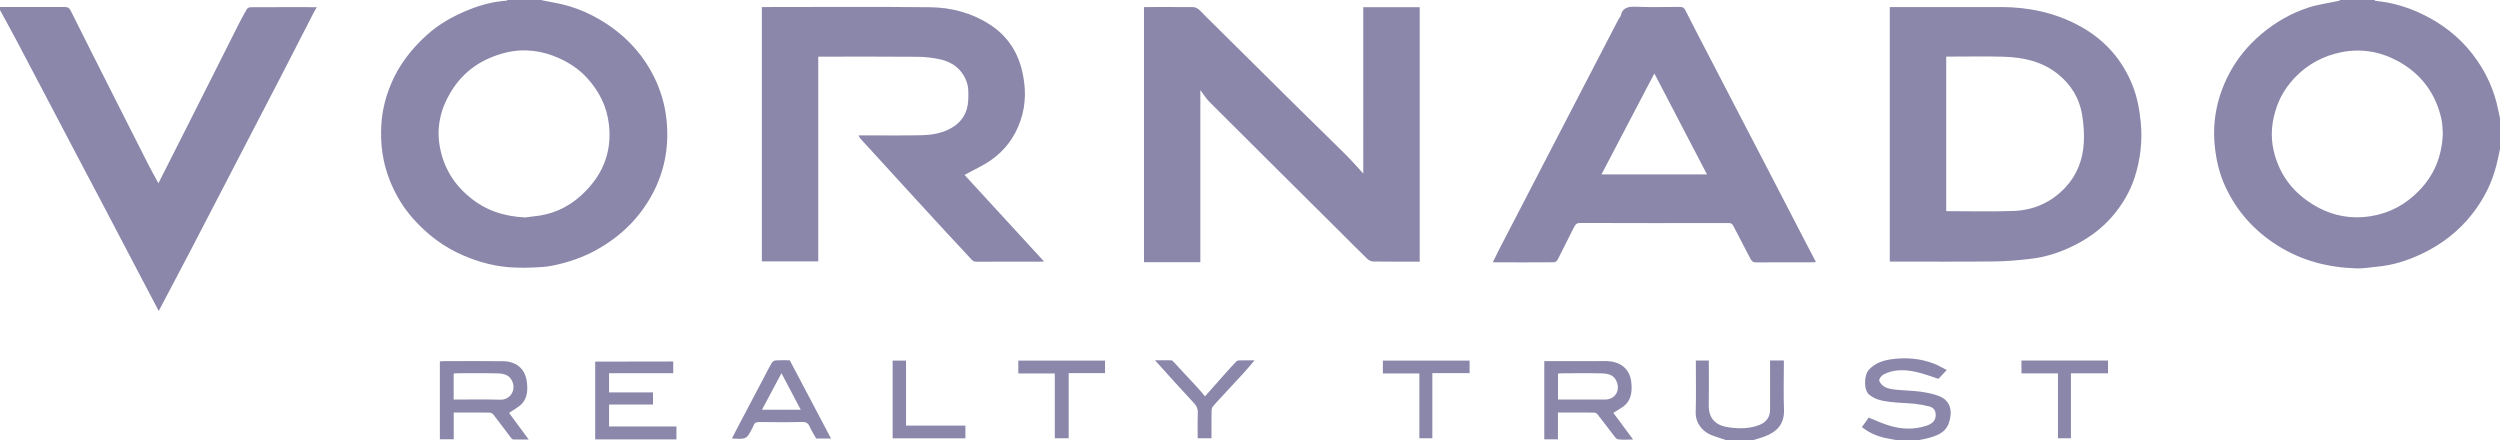 <?xml version="1.0" encoding="utf-8"?>
<!-- Generator: Adobe Illustrator 18.1.1, SVG Export Plug-In . SVG Version: 6.00 Build 0)  -->
<!DOCTYPE svg PUBLIC "-//W3C//DTD SVG 1.1//EN" "http://www.w3.org/Graphics/SVG/1.1/DTD/svg11.dtd">
<svg version="1.1" id="Layer_1" xmlns="http://www.w3.org/2000/svg" xmlns:xlink="http://www.w3.org/1999/xlink" x="0px" y="0px"
	 width="365.85px" height="64.46px" viewBox="-120.24 365.07 365.85 64.46" enable-background="new -120.24 365.07 365.85 64.46"
	 xml:space="preserve">
<g id="RRBElj_1_">
	<g>
		<path fill="#8A87AA" d="M245.61,386.89c-0.17,0.78-0.32,1.57-0.52,2.34c-0.67,2.65-1.87,5.02-3.56,7.17
			c-2,2.55-4.49,4.45-7.38,5.82c-2.1,1-4.3,1.69-6.64,1.89c-0.94,0.08-1.88,0.26-2.82,0.24c-4.17-0.12-8.08-1.1-11.65-3.36
			c-3.38-2.14-5.93-4.97-7.61-8.58c-0.89-1.92-1.37-3.96-1.57-6.08c-0.35-3.68,0.38-7.12,2.06-10.37c1.18-2.28,2.78-4.22,4.75-5.89
			c2.06-1.74,4.35-3.06,6.89-3.89c1.43-0.47,2.96-0.66,4.44-0.98c0.09-0.02,0.17-0.09,0.25-0.13c1.66,0,3.32,0,4.98,0
			c0.06,0.04,0.12,0.12,0.19,0.13c2.45,0.23,4.78,0.94,6.98,2.02c2.79,1.37,5.21,3.23,7.14,5.71c1.67,2.14,2.86,4.49,3.55,7.1
			c0.21,0.79,0.35,1.6,0.53,2.4C245.61,383.92,245.61,385.41,245.61,386.89z M237.24,384.58c-0.06-0.62-0.04-1.35-0.19-2.04
			c-0.85-3.84-3.02-6.73-6.48-8.58c-2.59-1.38-5.37-1.83-8.27-1.23c-2.52,0.53-4.73,1.69-6.53,3.51c-1.19,1.21-2.15,2.61-2.75,4.23
			c-0.81,2.19-1.06,4.42-0.52,6.7c0.7,2.96,2.28,5.36,4.74,7.16c2.84,2.08,6.02,2.93,9.49,2.37c2.73-0.44,5.08-1.71,7.03-3.72
			C236.01,390.66,237.13,387.89,237.24,384.58z"/>
		<path fill="#8A87AA" d="M-41.1,365.07c0.64,0.13,1.28,0.27,1.92,0.38c3.12,0.54,5.95,1.82,8.5,3.65c2.66,1.92,4.77,4.37,6.21,7.33
			c0.93,1.92,1.53,3.95,1.76,6.09c0.4,3.78-0.19,7.36-1.94,10.72c-1.88,3.61-4.66,6.36-8.22,8.35c-2.06,1.16-4.26,1.9-6.55,2.36
			c-0.9,0.18-1.83,0.23-2.76,0.27c-0.94,0.04-1.88,0.04-2.82,0c-2.55-0.1-4.99-0.72-7.33-1.72c-2.92-1.23-5.38-3.09-7.47-5.45
			c-1.45-1.64-2.56-3.49-3.38-5.53c-1.07-2.66-1.43-5.44-1.25-8.27c0.13-2.05,0.63-4.03,1.43-5.93c1.18-2.81,3.01-5.13,5.25-7.15
			c1.8-1.63,3.91-2.79,6.16-3.69c1.77-0.71,3.6-1.19,5.52-1.32c0.04,0,0.08-0.08,0.13-0.12C-44.33,365.07-42.71,365.07-41.1,365.07z
			 M-43.39,396.89c0.32-0.04,0.8-0.11,1.28-0.16c2.6-0.24,4.91-1.26,6.82-2.98c3.1-2.77,4.65-6.22,4.16-10.47
			c-0.3-2.63-1.43-4.86-3.19-6.79c-1.15-1.26-2.54-2.19-4.08-2.89c-2.5-1.13-5.11-1.48-7.77-0.84c-3.45,0.83-6.24,2.68-8.1,5.77
			c-1.48,2.45-2.12,5.11-1.62,7.94c0.53,3.01,1.99,5.49,4.38,7.45C-49.18,395.86-46.51,396.74-43.39,396.89z"/>
		<path fill="#8A87AA" d="M-120.24,366.09c3.15,0,6.3,0.01,9.44,0c0.45,0,0.69,0.11,0.91,0.55c2.11,4.24,4.25,8.45,6.38,12.68
			c1.69,3.34,3.38,6.69,5.08,10.03c0.43,0.84,0.89,1.65,1.37,2.54c1.55-3.07,3.1-6.1,4.63-9.15c2.36-4.67,4.7-9.35,7.06-14.02
			c0.39-0.77,0.79-1.52,1.22-2.26c0.09-0.16,0.34-0.33,0.51-0.33c3.21-0.02,6.42-0.01,9.76-0.01c-0.19,0.34-0.36,0.61-0.5,0.89
			c-1.52,2.96-3.03,5.92-4.56,8.88c-1.7,3.29-3.41,6.57-5.12,9.86c-1.15,2.21-2.29,4.42-3.44,6.63c-1.7,3.27-3.39,6.54-5.09,9.8
			c-1.45,2.77-2.91,5.54-4.42,8.4c-0.91-1.74-1.8-3.42-2.68-5.1c-1.79-3.41-3.57-6.81-5.36-10.22c-1.23-2.33-2.46-4.66-3.69-6.99
			c-1.79-3.41-3.58-6.81-5.37-10.22c-1.24-2.35-2.47-4.7-3.71-7.05c-0.8-1.51-1.63-3-2.44-4.5
			C-120.24,366.34-120.24,366.21-120.24,366.09z"/>
		<path fill="#8A87AA" d="M157.66,429.53c-0.73-0.13-1.46-0.23-2.17-0.4c-1.16-0.28-2.24-0.75-3.26-1.56
			c0.36-0.5,0.7-0.98,0.99-1.39c1.06,0.42,2.06,0.9,3.11,1.2c1.78,0.52,3.59,0.58,5.38-0.02c0.87-0.29,1.31-0.8,1.32-1.49
			c0.01-0.69-0.27-1.14-0.93-1.32c-0.7-0.18-1.42-0.31-2.15-0.39c-1.21-0.12-2.44-0.13-3.65-0.28c-1.07-0.13-2.11-0.32-3.01-1.06
			c-0.82-0.67-0.77-2.87-0.02-3.66c0.86-0.91,1.93-1.31,3.1-1.49c2.19-0.33,4.36-0.18,6.44,0.63c0.61,0.24,1.18,0.59,1.84,0.92
			c-0.47,0.5-0.85,0.91-1.22,1.29c-1.06-0.34-2.1-0.75-3.19-0.99c-1.61-0.37-3.25-0.45-4.79,0.32c-0.32,0.16-0.73,0.65-0.68,0.9
			c0.07,0.37,0.47,0.79,0.83,0.97c0.49,0.24,1.07,0.34,1.62,0.39c1.19,0.12,2.4,0.13,3.58,0.29c0.94,0.13,1.9,0.31,2.78,0.67
			c1.69,0.69,1.94,2.31,1.37,3.93c-0.53,1.49-1.89,1.89-3.24,2.25c-0.45,0.12-0.91,0.18-1.37,0.27
			C159.44,429.53,158.55,429.53,157.66,429.53z"/>
		<path fill="#8A87AA" d="M132.51,429.53c-0.75-0.26-1.52-0.49-2.26-0.77c-1.34-0.51-2.39-1.78-2.34-3.37
			c0.07-2.5,0.02-5.01,0.02-7.56c0.63,0,1.21,0,1.9,0c0,0.21,0,0.43,0,0.65c0,1.93,0.03,3.87-0.01,5.8
			c-0.05,2.21,1.17,3.1,3.02,3.34c1.52,0.2,3,0.2,4.45-0.39c0.96-0.39,1.5-1.16,1.5-2.17c0-2.4,0-4.8,0-7.24c0.67,0,1.3,0,2.02,0
			c0,0.21,0,0.43,0,0.65c0,2.17-0.07,4.34,0.02,6.5c0.09,2.23-1.11,3.34-2.92,4.01c-0.55,0.21-1.13,0.35-1.69,0.52
			C134.98,429.53,133.74,429.53,132.51,429.53z"/>
		<path fill="#8A87AA" d="M79.26,366.12c2.83,0,5.52,0,8.26,0c0,12.39,0,24.76,0,37.24c-0.18,0-0.38,0-0.58,0
			c-2.06,0-4.13,0.01-6.19-0.02c-0.29,0-0.65-0.16-0.87-0.36c-1.18-1.13-2.33-2.31-3.49-3.46c-6.54-6.5-13.09-13-19.62-19.52
			c-0.49-0.49-0.87-1.11-1.35-1.75c0,8.43,0,16.79,0,25.19c-2.78,0-5.49,0-8.25,0c0-12.42,0-24.85,0-37.32
			c0.15-0.01,0.29-0.02,0.44-0.02c2.26,0,4.51-0.01,6.76,0.01c0.26,0,0.56,0.14,0.77,0.31c0.39,0.32,0.73,0.71,1.09,1.07
			c4.45,4.41,8.9,8.83,13.36,13.23c2.34,2.31,4.71,4.6,7.04,6.92c0.91,0.9,1.75,1.87,2.63,2.82
			C79.26,382.41,79.26,374.29,79.26,366.12z"/>
		<path fill="#8A87AA" d="M-8.75,366.1c0.26,0,0.49,0,0.72,0c7.98,0,15.96-0.06,23.93,0.03c3.08,0.04,6.04,0.81,8.68,2.51
			c2.53,1.62,4.08,3.93,4.76,6.83c0.57,2.43,0.59,4.86-0.24,7.25c-0.82,2.4-2.27,4.37-4.34,5.8c-1.2,0.83-2.55,1.43-3.85,2.15
			c3.8,4.13,7.68,8.35,11.63,12.66c-0.25,0.01-0.41,0.03-0.57,0.03c-3.11,0-6.21,0-9.32,0.01c-0.31,0-0.51-0.09-0.73-0.33
			c-1.19-1.32-2.42-2.6-3.62-3.9c-1.92-2.08-3.83-4.16-5.74-6.25c-1.37-1.49-2.73-2.99-4.1-4.49c-0.94-1.03-1.88-2.05-2.82-3.08
			c-0.09-0.1-0.13-0.24-0.24-0.44c0.3,0,0.53,0,0.76,0c2.79,0,5.57,0.04,8.36-0.02c1.5-0.03,3-0.25,4.36-1
			c1.65-0.9,2.49-2.31,2.57-4.16c0.04-0.98,0.08-1.97-0.33-2.92c-0.71-1.67-2.02-2.62-3.71-3.01c-1.09-0.25-2.24-0.38-3.36-0.39
			c-4.57-0.04-9.15-0.02-13.72-0.02c-0.25,0-0.5,0-0.83,0c0,10,0,19.97,0,29.96c-2.79,0-5.5,0-8.25,0
			C-8.75,390.94-8.75,378.57-8.75,366.1z"/>
		<path fill="#8A87AA" d="M156.31,366.1c0.3,0,0.55,0,0.8,0c5.17,0,10.34-0.01,15.51,0c3.97,0.01,7.77,0.8,11.3,2.68
			c3.71,1.97,6.38,4.9,7.93,8.82c0.67,1.7,1,3.47,1.18,5.29c0.28,2.77-0.03,5.45-0.86,8.07c-0.68,2.15-1.82,4.05-3.3,5.78
			c-1.59,1.85-3.52,3.23-5.67,4.29c-1.99,0.99-4.09,1.67-6.31,1.92c-1.73,0.2-3.48,0.36-5.22,0.38c-4.85,0.05-9.7,0.02-14.55,0.02
			c-0.25,0-0.51,0-0.81,0C156.31,390.94,156.31,378.56,156.31,366.1z M164.57,395.97c3.33,0,6.6,0.09,9.86-0.03
			c2.92-0.11,5.48-1.23,7.53-3.39c1.73-1.83,2.58-4.05,2.74-6.5c0.09-1.39-0.02-2.83-0.25-4.21c-0.39-2.38-1.61-4.36-3.47-5.88
			c-2.32-1.89-5.11-2.51-8.02-2.59c-2.57-0.07-5.14-0.02-7.72-0.02c-0.22,0-0.45,0-0.67,0
			C164.57,380.97,164.57,388.49,164.57,395.97z"/>
		<path fill="#8A87AA" d="M98.23,403.42c0.33-0.67,0.62-1.27,0.92-1.86c1.14-2.21,2.29-4.42,3.44-6.63
			c1.79-3.45,3.58-6.91,5.37-10.36c1.1-2.12,2.2-4.23,3.29-6.35c1.79-3.45,3.58-6.91,5.38-10.36c0.09-0.17,0.26-0.3,0.3-0.48
			c0.29-1.27,1.17-1.36,2.28-1.32c2.1,0.08,4.21,0.03,6.32,0.02c0.39,0,0.65,0.06,0.85,0.46c1.04,2.07,2.12,4.13,3.19,6.19
			c1.86,3.58,3.72,7.17,5.58,10.75c1.11,2.13,2.22,4.27,3.33,6.4c1.83,3.53,3.65,7.06,5.48,10.58c0.5,0.96,1,1.91,1.55,2.96
			c-0.34,0.02-0.54,0.04-0.74,0.04c-2.66,0-5.32-0.01-7.98,0.01c-0.4,0-0.64-0.09-0.84-0.48c-0.82-1.62-1.7-3.22-2.52-4.84
			c-0.17-0.33-0.35-0.44-0.71-0.44c-7.25,0.01-14.5,0.02-21.76-0.01c-0.56,0-0.71,0.34-0.9,0.7c-0.79,1.55-1.55,3.11-2.35,4.66
			c-0.09,0.18-0.34,0.39-0.52,0.39c-2.89,0.02-5.78,0.02-8.68,0.01C98.47,403.48,98.41,403.46,98.23,403.42z M129.56,390.59
			c-2.58-4.94-5.11-9.81-7.7-14.77c-2.6,4.97-5.16,9.84-7.74,14.77C119.31,390.59,124.39,390.59,129.56,390.59z"/>
		<path fill="#8A87AA" d="M-55.87,429.35c0-3.8,0-7.58,0-11.4c0.23-0.01,0.44-0.03,0.64-0.03c2.87,0,5.74-0.03,8.61,0.01
			c1.89,0.03,3.24,1.05,3.48,3.05c0.14,1.13,0.09,2.21-0.64,3.07c-0.48,0.57-1.22,0.92-1.96,1.45c0.85,1.15,1.81,2.45,2.87,3.89
			c-0.87,0-1.56,0.01-2.25-0.01c-0.1,0-0.23-0.1-0.3-0.19c-0.87-1.15-1.73-2.31-2.61-3.44c-0.12-0.16-0.38-0.3-0.57-0.3
			c-1.72-0.02-3.44-0.01-5.24-0.01c0,1.3,0,2.59,0,3.91C-54.54,429.35-55.16,429.35-55.87,429.35z M-53.85,423.54
			c2.33,0,4.59-0.04,6.86,0.02c1.28,0.03,2.28-1.21,1.75-2.6c-0.41-1.06-1.32-1.23-2.24-1.25c-1.95-0.05-3.9-0.02-5.86-0.02
			c-0.16,0-0.32,0.03-0.51,0.04C-53.85,421-53.85,422.22-53.85,423.54z"/>
		<path fill="#8A87AA" d="M115.86,425.49c0.88,1.19,1.84,2.48,2.89,3.9c-0.87,0-1.55,0.07-2.21-0.03c-0.28-0.04-0.52-0.43-0.73-0.7
			c-0.77-0.99-1.51-2-2.29-2.98c-0.1-0.13-0.32-0.23-0.48-0.23c-1.74-0.02-3.48-0.01-5.29-0.01c0,1.32,0,2.61,0,3.92
			c-0.7,0-1.33,0-2,0c0-3.79,0-7.56,0-11.44c0.21,0,0.43,0,0.66,0c2.76,0,5.53,0.01,8.29-0.01c1.94-0.01,3.57,0.93,3.79,3.15
			c0.11,1.15,0.03,2.21-0.7,3.06C117.32,424.68,116.58,425,115.86,425.49z M107.76,423.54c2.34,0,4.61,0,6.87,0
			c1.44,0,2.25-1.24,1.73-2.59c-0.41-1.06-1.33-1.22-2.25-1.24c-1.95-0.05-3.9-0.02-5.86-0.01c-0.16,0-0.32,0.03-0.49,0.05
			C107.76,421.01,107.76,422.23,107.76,423.54z"/>
		<path fill="#8A87AA" d="M-21.72,417.97c0,0.58,0,1.11,0,1.71c-3.13,0-6.24,0-9.39,0c0,0.96,0,1.84,0,2.81c2.12,0,4.26,0,6.43,0
			c0,0.62,0,1.16,0,1.78c-2.12,0-4.25,0-6.43,0c0,1.1,0,2.13,0,3.21c3.28,0,6.55,0,9.86,0c0,0.65,0,1.25,0,1.89
			c-3.95,0-7.9,0-11.89,0c0-3.78,0-7.56,0-11.38C-29.36,417.97-25.56,417.97-21.72,417.97z"/>
		<path fill="#8A87AA" d="M1.37,429.24c-0.81,0-1.48,0-2.17,0c-0.31-0.55-0.67-1.09-0.92-1.68c-0.24-0.55-0.53-0.76-1.17-0.74
			c-2.08,0.06-4.16,0.03-6.25,0.01c-0.42-0.01-0.69,0.11-0.82,0.51c-0.02,0.06-0.05,0.11-0.08,0.17c-0.93,1.86-0.93,1.86-3.09,1.73
			c0.39-0.75,0.75-1.49,1.14-2.21c1.15-2.18,2.3-4.36,3.45-6.54c0.41-0.78,0.8-1.56,1.24-2.32c0.1-0.17,0.36-0.34,0.56-0.36
			c0.68-0.04,1.36-0.02,2.07-0.02C-2.67,421.58-0.67,425.37,1.37,429.24z M-8.73,425.03c1.94,0,3.77,0,5.67,0
			c-0.94-1.78-1.84-3.5-2.82-5.35C-6.86,421.52-7.77,423.24-8.73,425.03z"/>
		<path fill="#8A87AA" d="M41.47,417.84c0,0.62,0,1.19,0,1.83c-1.77,0-3.52,0-5.32,0c0,3.21,0,6.35,0,9.54c-0.69,0-1.33,0-2.03,0
			c0-3.14,0-6.28,0-9.49c-1.8,0-3.55,0-5.34,0c0-0.66,0-1.24,0-1.88C32.98,417.84,37.2,417.84,41.47,417.84z"/>
		<path fill="#8A87AA" d="M94.82,417.84c0,0.62,0,1.19,0,1.83c-1.81,0-3.6,0-5.45,0c0,3.21,0,6.35,0,9.54c-0.65,0-1.25,0-1.9,0
			c0-3.14,0-6.28,0-9.49c-1.8,0-3.55,0-5.34,0c0-0.66,0-1.24,0-1.88C86.34,417.84,90.56,417.84,94.82,417.84z"/>
		<path fill="#8A87AA" d="M188.25,419.7c-1.83,0-3.61,0-5.43,0c0,3.19,0,6.33,0,9.51c-0.65,0-1.25,0-1.9,0c0-3.15,0-6.29,0-9.5
			c-1.8,0-3.55,0-5.34,0c0-0.66,0-1.24,0-1.88c4.2,0,8.42,0,12.67,0C188.25,418.44,188.25,419.02,188.25,419.7z"/>
		<path fill="#8A87AA" d="M56.1,423.07c1.05-1.18,2.05-2.32,3.06-3.45c0.49-0.55,0.99-1.1,1.5-1.63c0.1-0.11,0.29-0.18,0.44-0.18
			c0.7-0.02,1.4-0.01,2.25-0.01c-0.59,0.69-1.09,1.3-1.62,1.88c-1.07,1.17-2.15,2.32-3.23,3.49c-0.43,0.46-0.87,0.92-1.27,1.41
			c-0.13,0.16-0.17,0.42-0.17,0.63c-0.02,1.32-0.01,2.64-0.01,4c-0.66,0-1.31,0-2.02,0c0-1.23-0.04-2.45,0.02-3.68
			c0.03-0.58-0.15-1.02-0.52-1.42c-0.97-1.06-1.94-2.11-2.91-3.17c-0.92-1.01-1.82-2.02-2.84-3.15c0.91,0,1.66-0.01,2.42,0.01
			c0.09,0,0.19,0.11,0.27,0.19c1.18,1.27,2.36,2.53,3.54,3.81C55.38,422.2,55.72,422.62,56.1,423.07z"/>
		<path fill="#8A87AA" d="M21.04,427.35c0,0.69,0,1.26,0,1.87c-3.55,0-7.09,0-10.65,0c0-3.79,0-7.57,0-11.38c0.64,0,1.26,0,1.96,0
			c0,3.14,0,6.29,0,9.51C15.28,427.35,18.13,427.35,21.04,427.35z"/>
	</g>
</g>
</svg>
